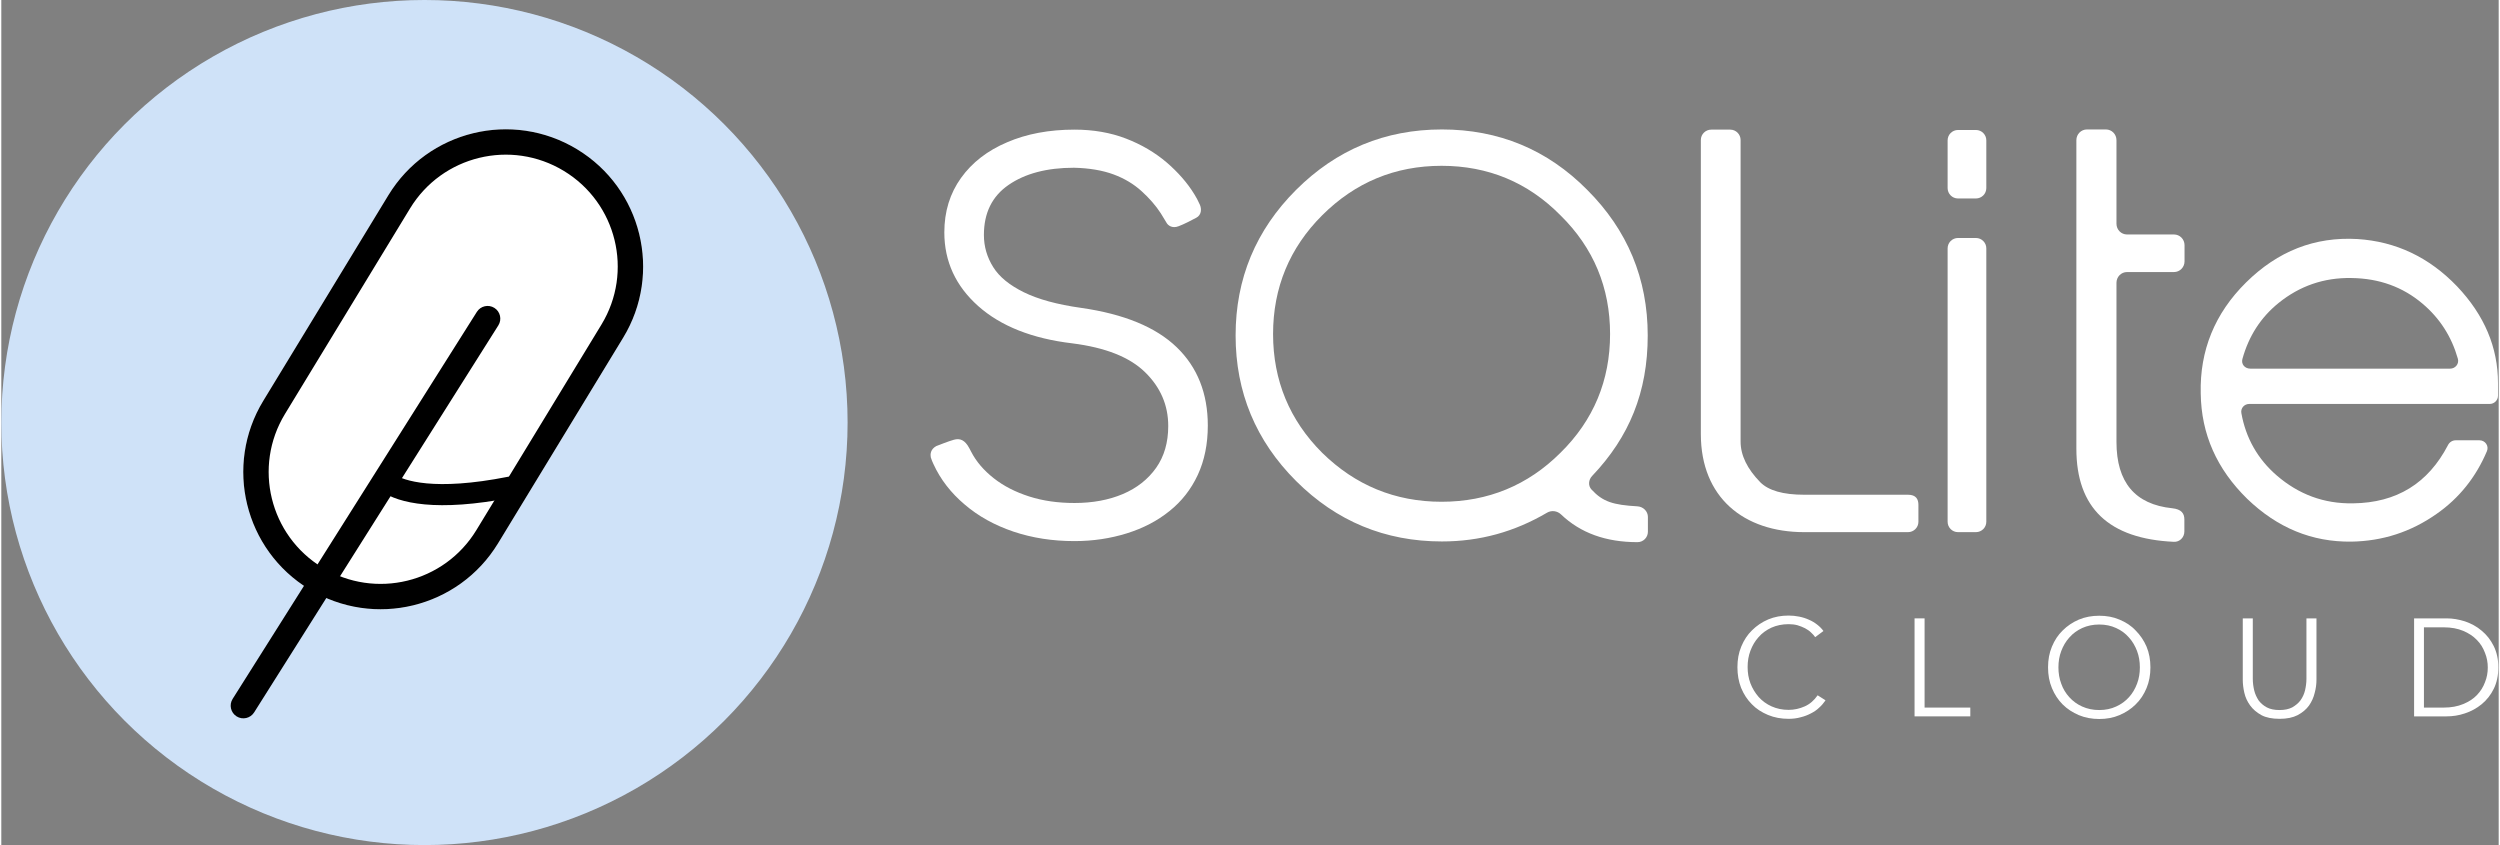 <?xml version="1.0" encoding="UTF-8" standalone="no"?>
<svg width="142px" height="48px" viewBox="0 0 1188 402" fill="none" version="1.1" id="svg15" xmlns="http://www.w3.org/2000/svg" xmlns:svg="http://www.w3.org/2000/svg">
  <rect x="0" y="0" width="1188" height="402" fill="#808080" stroke="none"/>
  <defs id="defs15" />
  <ellipse cx="201.289" cy="201" rx="201.289" ry="201" fill="#CFE2F8" id="ellipse1" />
  <path d="M184.113 92.884C202.853 62.089 243.048 52.296 273.891 71.011V71.011C304.735 89.727 314.547 129.864 295.808 160.66L236.302 258.45C217.562 289.246 177.367 299.039 146.524 280.323V280.323C115.68 261.607 105.868 221.47 124.608 190.674L184.113 92.884Z" fill="white" id="path1" />
  <path fill-rule="evenodd" clip-rule="evenodd" d="M225.981 252.188L285.487 154.398C300.763 129.293 292.765 96.573 267.621 81.316C242.477 66.059 209.71 74.042 194.434 99.147L134.928 196.937C119.652 222.041 127.651 254.761 152.794 270.018C177.938 285.275 210.705 277.292 225.981 252.188ZM273.891 71.011C243.048 52.296 202.853 62.089 184.113 92.884L124.608 190.674C105.868 221.47 115.68 261.607 146.524 280.323C177.367 299.039 217.562 289.246 236.302 258.45L295.808 160.66C314.547 129.864 304.735 89.727 273.891 71.011Z" fill="black" id="path2" />
  <path fill-rule="evenodd" clip-rule="evenodd" d="M234.549 146.463C237.371 148.239 238.217 151.962 236.44 154.779L120.259 338.898C118.481 341.715 114.753 342.559 111.931 340.784C109.11 339.009 108.264 335.286 110.041 332.468L226.222 148.35C227.999 145.532 231.728 144.688 234.549 146.463Z" fill="black" id="path3" />
  <path fill-rule="evenodd" clip-rule="evenodd" d="M246.982 230.745C247.522 233.466 245.75 236.109 243.024 236.648C206.916 243.785 188.848 239.256 181.056 233.786C178.783 232.19 178.236 229.056 179.834 226.787C181.433 224.518 184.571 223.972 186.845 225.568C191.19 228.619 205.769 233.771 241.068 226.793C243.794 226.254 246.442 228.023 246.982 230.745Z" fill="black" id="path4" />
  <path d="M1147.76 294.16H1163.23C1166.16 294.16 1169.01 294.661 1171.94 295.58C1174.86 296.582 1177.54 298.003 1179.89 300.008C1182.23 301.929 1184.15 304.352 1185.66 307.359C1187.08 310.283 1187.83 313.625 1187.83 317.468C1187.83 321.311 1187.08 324.819 1185.66 327.66C1184.24 330.584 1182.31 333.006 1179.89 335.011C1177.54 336.933 1174.95 338.353 1171.94 339.355C1169.01 340.358 1166.08 340.776 1163.23 340.776H1147.76V294.16ZM1152.44 336.599H1161.9C1165.41 336.599 1168.51 336.014 1171.1 334.928C1173.78 333.842 1175.95 332.421 1177.63 330.667C1179.38 328.829 1180.64 326.824 1181.47 324.569C1182.4 322.313 1182.81 319.974 1182.81 317.551C1182.81 315.128 1182.4 312.789 1181.47 310.534C1180.64 308.278 1179.38 306.19 1177.63 304.435C1175.87 302.597 1173.69 301.177 1171.1 300.091C1168.51 299.005 1165.41 298.42 1161.9 298.42H1152.44V336.682V336.599Z" fill="black" id="path5" style="fill:#ffffff" />
  <path d="M1083.75 341.945C1080.23 341.945 1077.3 341.36 1075.13 340.191C1072.87 338.938 1071.11 337.434 1069.77 335.596C1068.43 333.758 1067.51 331.753 1067.01 329.581C1066.51 327.409 1066.26 325.321 1066.26 323.399V294.16H1071.03V322.898C1071.03 324.819 1071.28 326.657 1071.7 328.412C1072.12 330.166 1072.87 331.753 1073.79 333.173C1074.79 334.51 1076.13 335.68 1077.72 336.515C1079.31 337.35 1081.32 337.768 1083.75 337.768C1086.17 337.768 1088.1 337.35 1089.77 336.515C1091.36 335.596 1092.7 334.51 1093.7 333.173C1094.71 331.753 1095.46 330.166 1095.88 328.412C1096.3 326.574 1096.55 324.736 1096.55 322.898V294.16H1101.32V323.399C1101.32 325.321 1101.07 327.409 1100.48 329.581C1099.98 331.753 1099.06 333.758 1097.8 335.596C1096.46 337.434 1094.71 338.938 1092.36 340.191C1090.1 341.36 1087.26 341.945 1083.83 341.945H1083.75Z" fill="black" id="path6" style="fill:#ffffff" />
  <path d="M1022.33 317.467C1022.33 321.06 1021.74 324.318 1020.49 327.325C1019.23 330.333 1017.56 332.922 1015.3 335.095C1013.13 337.267 1010.53 338.937 1007.6 340.191C1004.68 341.444 1001.41 342.028 997.982 342.028C994.551 342.028 991.288 341.444 988.276 340.191C985.347 338.937 982.754 337.267 980.578 335.095C978.403 332.922 976.729 330.333 975.474 327.325C974.219 324.318 973.633 321.06 973.633 317.467C973.633 313.875 974.219 310.617 975.474 307.609C976.729 304.602 978.403 302.012 980.578 299.924C982.754 297.752 985.347 295.997 988.276 294.744C991.288 293.491 994.468 292.906 997.982 292.906C1001.5 292.906 1004.68 293.491 1007.6 294.744C1010.62 295.997 1013.21 297.668 1015.3 299.924C1017.48 302.096 1019.23 304.686 1020.49 307.609C1021.74 310.617 1022.33 313.875 1022.33 317.467ZM1017.31 317.467C1017.31 314.71 1016.89 312.121 1015.97 309.698C1015.05 307.275 1013.8 305.103 1012.12 303.265C1010.45 301.344 1008.44 299.84 1006.01 298.754C1003.67 297.668 1000.99 297.083 997.982 297.083C994.97 297.083 992.292 297.668 989.866 298.754C987.523 299.84 985.431 301.344 983.758 303.265C982.084 305.103 980.829 307.275 979.909 309.698C978.988 312.121 978.57 314.71 978.57 317.467C978.57 320.224 978.988 322.814 979.909 325.237C980.745 327.659 982.084 329.831 983.758 331.669C985.431 333.507 987.439 335.011 989.866 336.097C992.292 337.183 994.97 337.768 997.982 337.768C1000.99 337.768 1003.67 337.183 1006.01 336.097C1008.44 335.011 1010.45 333.507 1012.12 331.669C1013.8 329.831 1015.05 327.659 1015.97 325.237C1016.89 322.814 1017.31 320.224 1017.31 317.467Z" fill="black" id="path7" style="fill:#ffffff" />
  <path d="M914.896 336.599H936.65V340.776H910.126V294.16H914.896V336.599Z" fill="black" id="path8" style="fill:#ffffff" />
  <path d="M867.704 333.257C866.868 334.426 865.947 335.596 864.776 336.598C863.688 337.684 862.349 338.603 860.843 339.355C859.421 340.107 857.747 340.775 855.99 341.193C854.233 341.694 852.309 341.945 850.217 341.945C846.703 341.945 843.44 341.36 840.427 340.107C837.415 338.854 834.821 337.183 832.73 335.011C830.554 332.839 828.881 330.249 827.626 327.242C826.454 324.234 825.868 320.976 825.868 317.384C825.868 313.792 826.454 310.533 827.709 307.526C828.964 304.518 830.638 301.929 832.813 299.84C834.989 297.668 837.582 295.914 840.511 294.661C843.523 293.408 846.703 292.823 850.217 292.823C851.974 292.823 853.564 292.99 855.237 293.324C856.911 293.658 858.5 294.159 859.923 294.828C861.345 295.413 862.684 296.248 863.856 297.167C865.027 298.086 866.031 299.088 866.784 300.174L862.851 303.098C862.349 302.346 861.68 301.595 860.843 300.843C860.09 300.091 859.086 299.422 857.998 298.838C856.911 298.253 855.656 297.835 854.401 297.418C853.146 297.083 851.723 296.916 850.217 296.916C847.205 296.916 844.444 297.501 842.017 298.587C839.674 299.673 837.583 301.177 835.909 303.098C834.236 304.936 832.981 307.108 832.06 309.531C831.14 311.954 830.721 314.543 830.721 317.3C830.721 320.057 831.14 322.647 832.06 325.07C832.981 327.492 834.319 329.664 835.993 331.586C837.666 333.424 839.674 334.927 842.101 336.014C844.527 337.1 847.205 337.684 850.217 337.684C852.894 337.684 855.488 337.1 857.915 336.014C860.341 334.927 862.349 333.173 864.023 330.75L867.704 333.09V333.257Z" fill="black" id="path9" style="fill:#ffffff" />
  <path d="M1163.9 211.704C1164.57 210.368 1166 209.449 1167.5 209.449H1178.88C1181.56 209.449 1183.48 212.122 1182.4 214.628C1177.21 226.909 1169.26 236.934 1158.47 244.453C1146.25 253.057 1132.78 257.401 1117.97 257.652C1099.23 257.903 1082.74 251.136 1068.35 237.268C1053.96 223.15 1046.51 206.608 1046.26 187.143C1045.76 166.759 1052.95 149.049 1067.85 134.345C1082.91 119.475 1100.48 112.541 1120.81 113.711C1139.05 114.88 1154.87 122.315 1168.25 136.267C1181.22 149.968 1187.67 165.256 1187.67 182.298V188.229C1187.67 190.401 1185.91 192.156 1183.73 192.156H1069.35C1067.01 192.156 1065.17 194.161 1065.59 196.5C1067.68 208.279 1073.29 218.304 1082.49 226.241C1092.78 235.096 1104.75 239.691 1118.72 239.44C1139.47 239.189 1154.45 229.916 1163.9 211.704ZM1066.09 170.769C1065.42 173.192 1067.18 175.364 1069.86 175.364H1164.91C1167.42 175.364 1169.26 173.025 1168.59 170.686C1165.58 160.076 1159.97 151.388 1151.77 144.454C1142.4 136.517 1131.19 132.424 1117.97 132.257C1104.75 132.006 1093.28 136.1 1083.41 144.036C1074.79 150.97 1069.1 159.909 1066.09 170.769Z" fill="black" id="path10" style="fill:#ffffff" />
  <path d="M1032.71 241.779C1037.14 242.241 1038.48 244.286 1038.48 247.126V252.807C1038.48 255.647 1036.22 257.903 1033.46 257.736C1002.5 256.315 987.104 241.612 987.104 213.459V66.677C987.104 63.837 989.364 61.581 992.125 61.581H1001.16C1003.92 61.581 1006.18 63.837 1006.18 66.677V106.443C1006.18 109.283 1008.44 111.539 1011.2 111.539H1033.54C1036.3 111.539 1038.56 113.794 1038.56 116.635V124.32C1038.56 127.161 1036.3 129.416 1033.54 129.416H1011.2C1008.44 129.416 1006.18 131.672 1006.18 134.512V210.201C1006.18 229.499 1015.05 239.941 1032.71 241.779C1032.45 241.696 1032.96 241.779 1032.71 241.779Z" fill="black" id="path11" style="fill:#ffffff" />
  <path d="M939.328 61.831C942.089 61.831 944.265 64.087 944.265 66.76V89.484C944.265 92.24 942.005 94.413 939.328 94.413H930.793C928.032 94.413 925.857 92.157 925.857 89.484V66.76C925.857 64.004 928.116 61.831 930.793 61.831H939.328ZM939.328 113.209C942.089 113.209 944.265 115.465 944.265 118.138V248.212C944.265 250.969 942.005 253.141 939.328 253.141H930.793C928.032 253.141 925.857 250.885 925.857 248.212V118.138C925.857 115.381 928.116 113.209 930.793 113.209H939.328Z" fill="black" id="path12" style="fill:#ffffff" />
  <path d="M907.03 235.347C910.875 235.347 911.967 237.519 911.967 240.192V248.212C911.967 250.969 909.708 253.141 907.03 253.141H857.664C828.881 253.141 808.465 236.683 808.465 206.441V66.594C808.465 63.837 810.724 61.665 813.401 61.665H822.438C825.199 61.665 827.375 63.92 827.375 66.594V210.034C827.375 216.633 830.554 223.066 836.746 229.415C840.678 233.342 847.539 235.347 857.664 235.347C857.664 235.347 904.52 235.347 907.03 235.347Z" fill="black" id="path13" style="fill:#ffffff" />
  <path d="M778.285 240.86C781.13 241.027 783.279 243.283 783.279 245.873V252.974C783.279 255.647 781.104 257.903 778.343 257.903C763.282 257.903 751.233 253.559 741.945 244.703C740.188 243.032 737.511 242.615 735.335 243.868C719.856 252.974 703.373 257.569 685.299 257.569C658.273 257.569 635.096 247.961 615.935 228.83C596.774 209.7 587.152 186.559 587.152 159.575C587.152 132.591 596.774 109.45 615.935 90.319C635.096 71.188 658.273 61.581 685.299 61.581C712.326 61.581 735.503 71.188 754.413 90.319C773.573 109.45 783.196 132.591 783.196 159.575C783.196 186.559 774.41 207.862 756.755 226.408C754.998 228.246 754.747 231.086 756.504 232.924C761.859 238.688 766.712 240.192 778.259 240.86H778.285ZM741.694 215.38C757.425 199.925 765.29 180.961 765.29 158.906C765.29 136.852 757.425 117.888 741.694 102.433C726.215 86.727 707.221 78.874 685.132 78.874C663.043 78.874 644.049 86.727 628.319 102.433C612.839 117.888 604.974 136.852 604.974 158.906C604.974 180.961 612.839 199.925 628.319 215.38C644.049 230.835 663.043 238.688 685.132 238.688C707.221 238.688 726.215 230.835 741.694 215.38Z" fill="black" id="path14" style="fill:#ffffff" />
  <path d="M510.508 257.401C500.049 257.401 490.427 255.898 481.474 252.89C472.605 249.883 464.823 245.622 458.297 240.025C451.771 234.511 446.75 228.079 443.403 220.727C442.985 219.808 442.483 218.722 442.148 217.552C441.897 216.216 441.897 213.793 444.742 212.206C446.75 211.454 450.181 210.034 453.109 209.198C456.038 208.363 458.381 209.282 460.472 213.208C460.807 213.793 461.058 214.378 461.309 214.795C463.736 219.557 467.334 223.734 472.103 227.494C476.872 231.253 482.478 234.093 489.005 236.182C495.531 238.271 502.727 239.273 510.508 239.273C519.127 239.273 526.824 237.853 533.518 235.012C540.212 232.172 545.483 227.995 549.332 222.565C553.181 217.135 555.106 210.451 555.106 202.682C555.106 192.741 551.424 184.219 544.061 177.035C536.698 169.85 525.235 165.339 509.504 163.334C490.427 161.079 475.45 155.147 464.74 145.623C454.03 136.1 448.591 124.404 448.591 110.536C448.591 100.595 451.269 91.99 456.54 84.638C461.811 77.287 469.174 71.606 478.462 67.68C487.75 63.669 498.46 61.665 510.508 61.665C519.461 61.665 527.661 63.085 535.024 65.925C542.387 68.766 548.747 72.525 554.269 77.203C559.708 81.882 564.226 86.978 567.573 92.491C568.326 93.661 569.33 95.499 570.167 97.42C571.003 99.342 571.003 102.266 568.41 103.602C566.401 104.688 562.552 106.693 560.042 107.612C556.863 108.865 554.95 107.046 554.436 106.192C553.432 104.521 552.261 102.6 551.591 101.514C549.165 97.754 546.069 94.246 542.387 90.904C538.706 87.562 534.271 84.889 529.084 82.968C523.896 81.046 517.537 79.96 510.257 79.793C497.372 79.793 486.997 82.55 479.131 87.98C471.266 93.41 467.417 101.347 467.417 111.789C467.417 117.303 468.923 122.399 471.852 127.077C474.78 131.756 479.633 135.682 486.411 139.024C493.188 142.365 502.309 144.872 513.688 146.459C534.104 149.383 549.249 155.648 559.122 165.172C568.995 174.696 573.932 187.143 573.932 202.431C573.932 211.203 572.342 219.056 569.163 225.906C565.983 232.757 561.465 238.521 555.691 243.116C549.918 247.794 543.14 251.303 535.359 253.726C527.577 256.148 519.294 257.401 510.508 257.401Z" fill="black" id="path15" style="fill:#ffffff" />
</svg>
